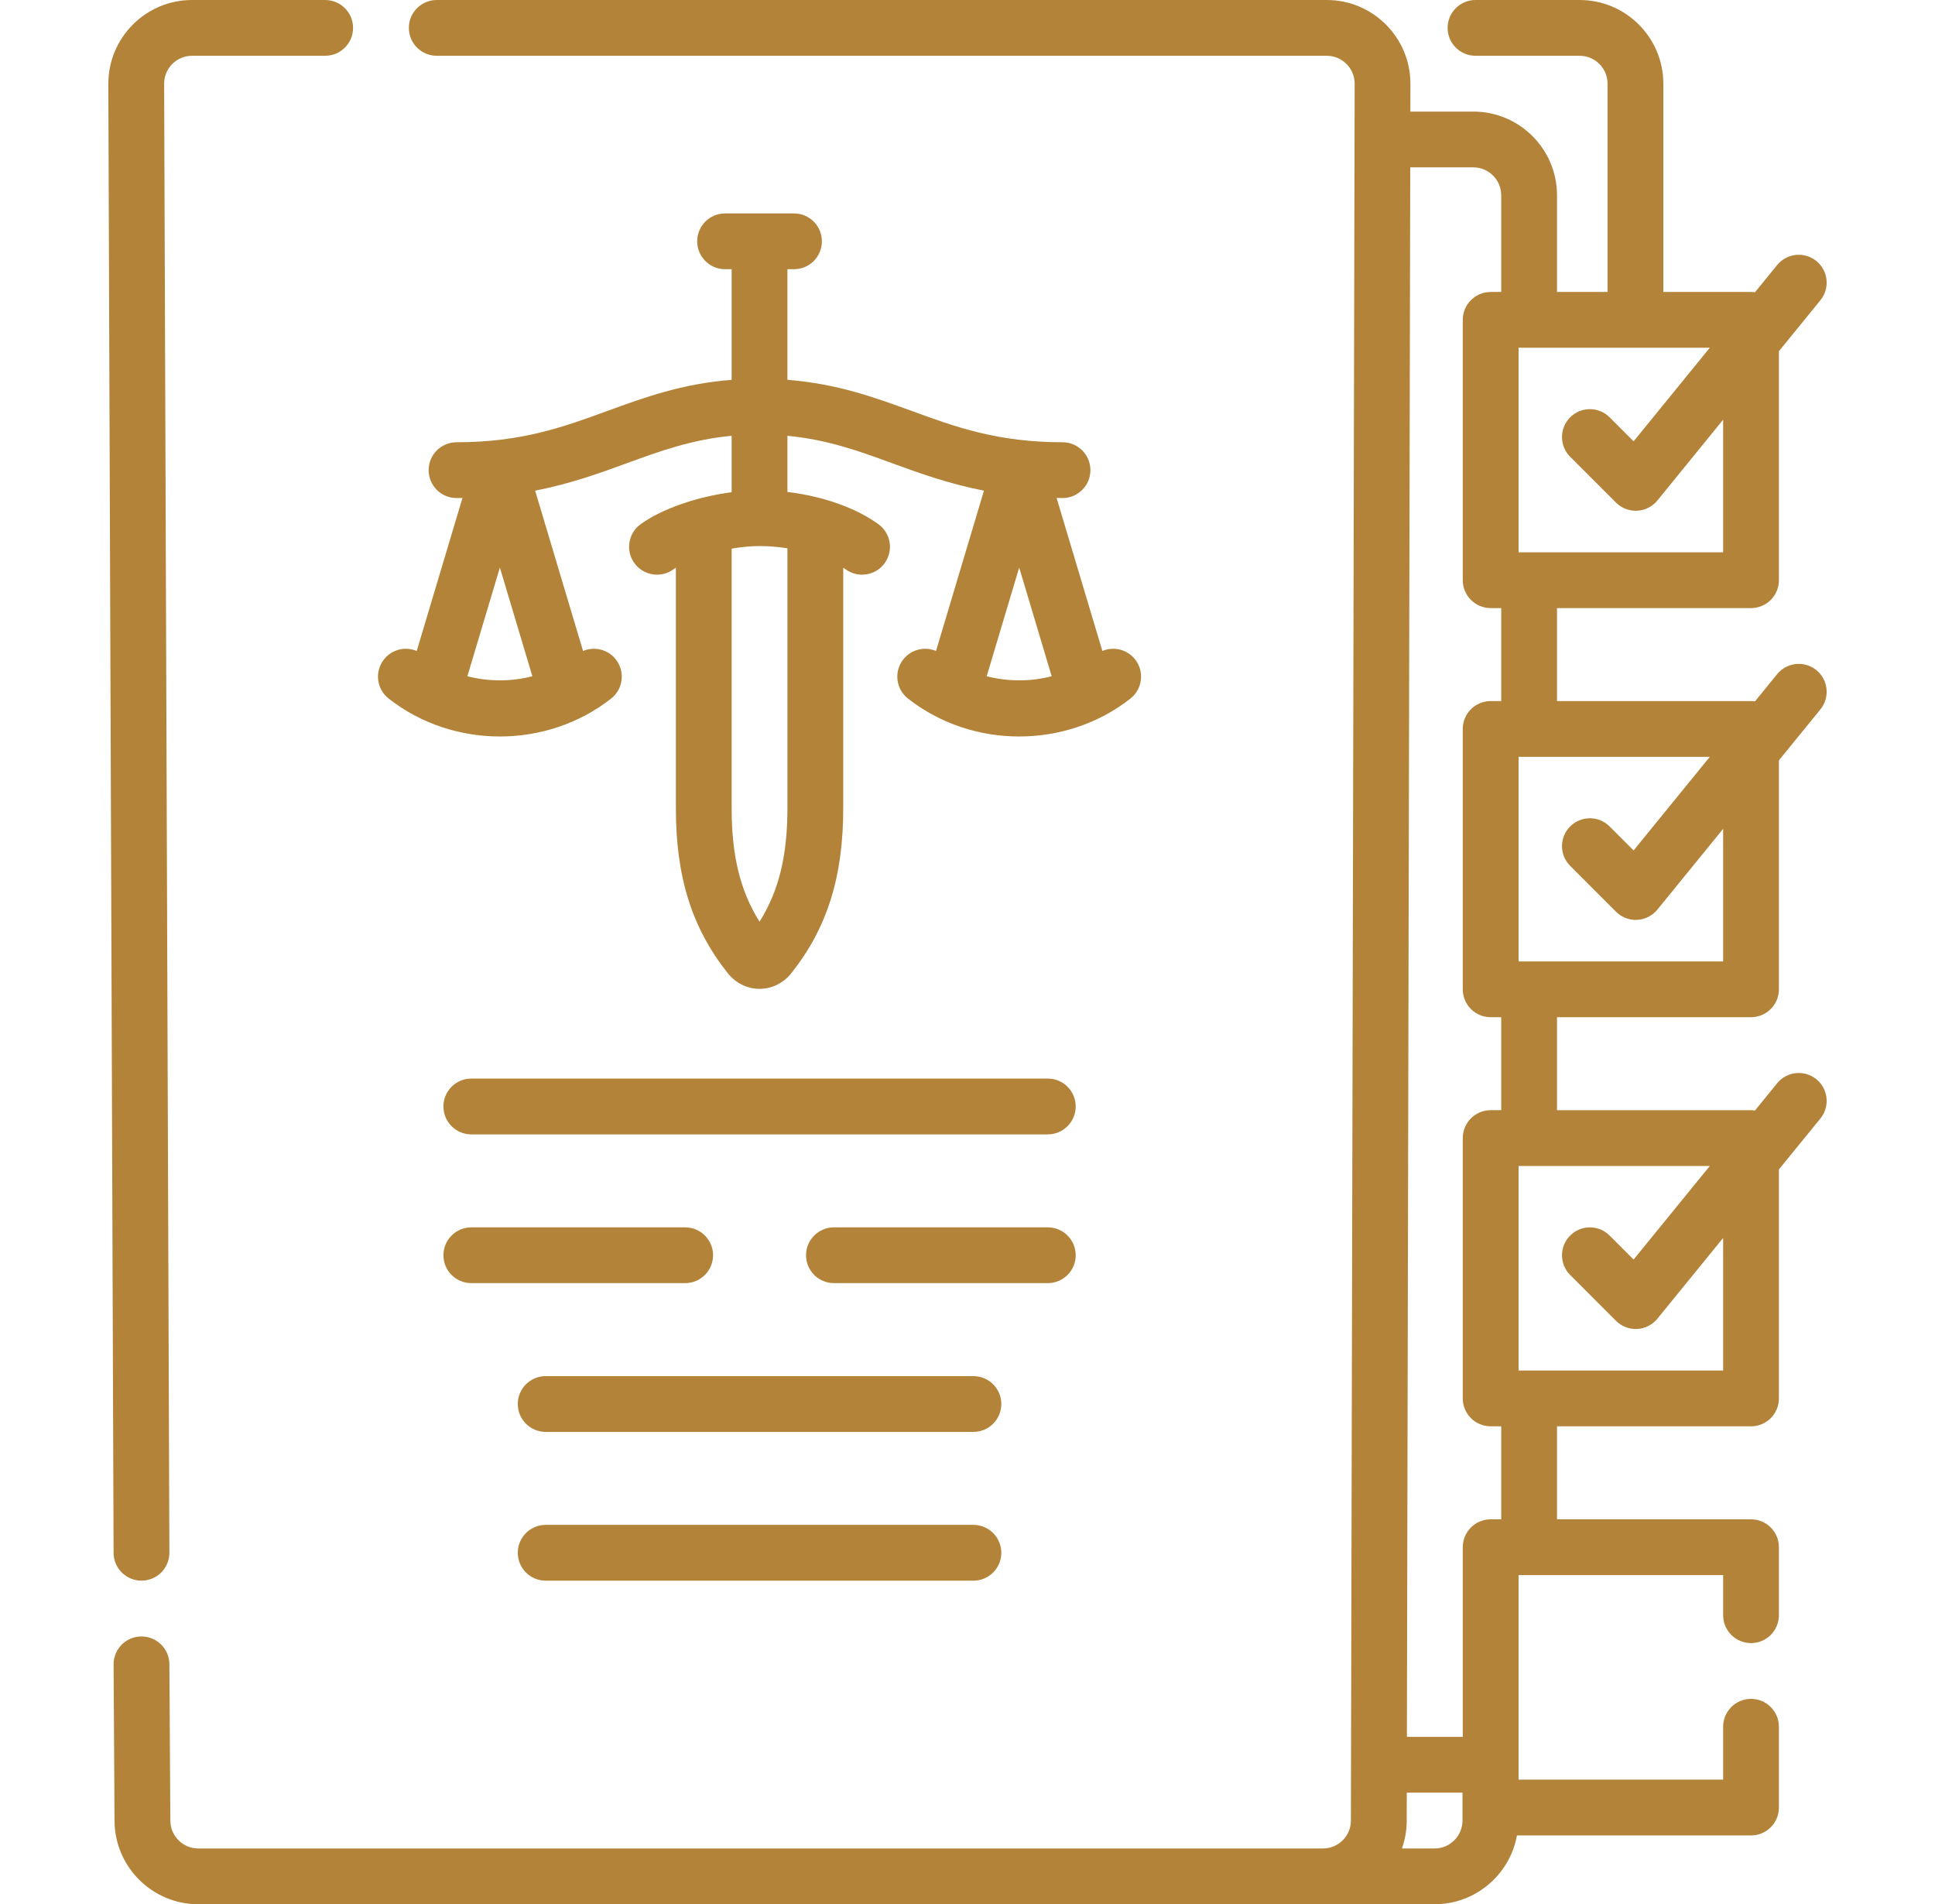<svg width="63" height="62" viewBox="0 0 63 62" fill="none" xmlns="http://www.w3.org/2000/svg">
<path d="M4.607 51.464H4.61C5.111 51.462 5.517 51.054 5.515 50.553L5.344 2.725C5.344 2.224 5.751 1.816 6.252 1.816H10.587C11.089 1.816 11.495 1.41 11.495 0.908C11.495 0.407 11.089 0 10.587 0H6.252C4.75 0 3.527 1.222 3.527 2.728L3.698 50.559C3.7 51.06 4.106 51.464 4.607 51.464Z" fill="#B38339"/>
<path d="M57.01 33.119C57.512 33.119 57.918 32.712 57.918 32.211V24.755L59.269 23.097C59.585 22.708 59.527 22.136 59.138 21.819C58.749 21.503 58.177 21.561 57.86 21.95L57.139 22.836C57.096 22.83 57.054 22.826 57.01 22.826H50.693V19.799H57.01C57.512 19.799 57.918 19.392 57.918 18.891V11.435L59.269 9.776C59.585 9.387 59.527 8.815 59.138 8.499C58.749 8.182 58.177 8.241 57.86 8.63L57.139 9.516C57.096 9.51 57.054 9.506 57.01 9.506H54.155V2.725C54.155 1.222 52.933 0 51.431 0H48.04C47.538 0 47.132 0.407 47.132 0.908C47.132 1.41 47.538 1.816 48.04 1.816H51.431C51.931 1.816 52.339 2.224 52.339 2.725V9.506H50.693V6.357C50.693 4.855 49.471 3.633 47.969 3.633H45.919L45.921 2.725C45.921 1.222 44.699 0 43.196 0H14.22C13.718 0 13.312 0.407 13.312 0.908C13.312 1.41 13.718 1.816 14.22 1.816H43.196C43.697 1.816 44.105 2.224 44.105 2.723L43.983 59.275C43.983 59.776 43.576 60.184 43.075 60.184H6.454C5.955 60.184 5.548 59.778 5.546 59.278L5.515 54.183C5.512 53.682 5.107 53.282 4.601 53.281C4.099 53.284 3.695 53.693 3.698 54.194L3.729 59.287C3.736 60.783 4.958 62 6.454 62H46.708C48.045 62 49.159 61.032 49.389 59.76H57.01C57.512 59.76 57.918 59.353 57.918 58.851V56.221C57.918 55.72 57.512 55.313 57.01 55.313C56.509 55.313 56.102 55.72 56.102 56.221V57.943H49.442V51.283H56.102V52.589C56.102 53.09 56.509 53.497 57.01 53.497C57.512 53.497 57.918 53.09 57.918 52.589V50.375C57.918 49.873 57.512 49.467 57.01 49.467H50.693V46.439H57.01C57.512 46.439 57.918 46.033 57.918 45.531V38.075L59.269 36.417C59.585 36.028 59.527 35.456 59.138 35.139C58.749 34.823 58.177 34.881 57.86 35.27L57.139 36.157C57.096 36.151 57.054 36.147 57.01 36.147H50.693V33.119H57.01V33.119ZM51.122 28.192L52.614 29.685C52.785 29.855 53.016 29.951 53.256 29.951C53.272 29.951 53.287 29.95 53.303 29.949C53.559 29.936 53.798 29.815 53.961 29.616L56.102 26.986V31.303H49.442V24.642H55.668L53.187 27.689L52.406 26.908C52.051 26.553 51.476 26.553 51.122 26.908C50.767 27.262 50.767 27.837 51.122 28.192V28.192ZM51.122 14.872L52.614 16.364C52.785 16.535 53.016 16.63 53.256 16.63C53.272 16.63 53.287 16.63 53.303 16.629C53.559 16.616 53.798 16.495 53.961 16.296L56.102 13.665V17.982H49.442V11.322H55.668L53.187 14.369L52.406 13.587C52.051 13.233 51.476 13.233 51.122 13.587C50.767 13.942 50.767 14.517 51.122 14.872V14.872ZM46.708 60.184H45.644C45.745 59.9 45.8 59.595 45.8 59.277L45.802 58.367H47.616V59.275C47.616 59.776 47.209 60.184 46.708 60.184ZM51.122 41.512L52.614 43.005C52.785 43.176 53.016 43.271 53.256 43.271C53.272 43.271 53.287 43.27 53.303 43.27C53.559 43.257 53.798 43.135 53.961 42.936L56.102 40.306V44.623H49.442V37.963H55.668L53.187 41.009L52.406 40.228C52.051 39.873 51.476 39.873 51.122 40.228C50.767 40.583 50.767 41.158 51.122 41.512ZM48.877 36.146H48.534C48.032 36.146 47.625 36.553 47.625 37.055V45.531C47.625 46.033 48.032 46.439 48.534 46.439H48.877V49.467H48.534C48.032 49.467 47.625 49.873 47.625 50.375V56.551H45.806L45.915 5.449H47.969C48.469 5.449 48.877 5.856 48.877 6.357V9.506H48.534C48.032 9.506 47.625 9.912 47.625 10.414V18.89C47.625 19.392 48.032 19.799 48.534 19.799H48.877V22.826H48.534C48.032 22.826 47.625 23.233 47.625 23.734V32.211C47.625 32.712 48.032 33.119 48.534 33.119H48.877V36.146Z" fill="#B38339"/>
<path d="M12.655 22.746C13.704 23.568 14.99 23.979 16.275 23.979C17.561 23.979 18.847 23.568 19.896 22.746C20.29 22.436 20.36 21.865 20.05 21.471C19.792 21.141 19.351 21.039 18.983 21.195L17.423 15.975C18.578 15.75 19.531 15.403 20.411 15.081C21.489 14.688 22.518 14.312 23.821 14.189V16.026C22.7 16.172 21.549 16.566 20.857 17.068C20.451 17.363 20.361 17.931 20.656 18.337C20.834 18.581 21.111 18.711 21.392 18.711C21.577 18.711 21.764 18.655 21.925 18.538C21.949 18.52 21.977 18.502 22.005 18.484V26.311C22.005 28.551 22.524 30.207 23.689 31.679C23.948 32.008 24.328 32.196 24.729 32.196C25.131 32.196 25.51 32.008 25.77 31.679C26.934 30.207 27.454 28.551 27.454 26.311V18.484C27.481 18.502 27.508 18.519 27.534 18.538C27.94 18.832 28.508 18.742 28.802 18.337C29.097 17.931 29.007 17.363 28.601 17.068C27.859 16.529 26.775 16.152 25.637 16.018V14.189C26.941 14.312 27.97 14.688 29.047 15.082C29.928 15.403 30.881 15.75 32.036 15.975L30.475 21.195C30.107 21.04 29.667 21.141 29.408 21.471C29.099 21.865 29.168 22.436 29.563 22.746C30.612 23.568 31.897 23.979 33.183 23.979C34.468 23.979 35.755 23.568 36.803 22.746C37.198 22.436 37.267 21.865 36.958 21.471C36.699 21.141 36.259 21.039 35.891 21.195L34.401 16.213C34.466 16.214 34.528 16.216 34.594 16.216C35.095 16.216 35.502 15.809 35.502 15.308C35.502 14.806 35.095 14.399 34.594 14.399C32.473 14.399 31.112 13.902 29.67 13.375C28.478 12.94 27.25 12.493 25.637 12.367V8.765H25.851C26.353 8.765 26.759 8.358 26.759 7.857C26.759 7.355 26.353 6.949 25.851 6.949H23.607C23.105 6.949 22.699 7.355 22.699 7.857C22.699 8.358 23.105 8.765 23.607 8.765H23.821V12.367C22.208 12.493 20.98 12.94 19.788 13.375C18.346 13.902 16.985 14.399 14.864 14.399C14.363 14.399 13.956 14.806 13.956 15.308C13.956 15.809 14.363 16.216 14.864 16.216C14.93 16.216 14.992 16.214 15.057 16.213L13.568 21.195C13.199 21.04 12.759 21.141 12.5 21.471C12.191 21.865 12.26 22.436 12.655 22.746V22.746ZM32.125 22.018L33.183 18.479L34.241 22.018C33.551 22.196 32.816 22.196 32.125 22.018ZM25.637 26.311C25.637 27.856 25.361 29.001 24.729 30.01C24.097 29.001 23.821 27.856 23.821 26.311V17.863C24.125 17.811 24.435 17.779 24.729 17.779C25.031 17.779 25.338 17.805 25.637 17.851V26.311ZM15.217 22.018L16.275 18.479L17.333 22.018C16.643 22.196 15.908 22.196 15.217 22.018V22.018Z" fill="#B38339"/>
<path d="M34.114 35.117H15.345C14.843 35.117 14.437 35.524 14.437 36.025C14.437 36.527 14.843 36.934 15.345 36.934H34.114C34.616 36.934 35.023 36.527 35.023 36.025C35.023 35.524 34.616 35.117 34.114 35.117Z" fill="#B38339"/>
<path d="M35.023 40.869C35.023 40.368 34.616 39.961 34.114 39.961H27.151C26.65 39.961 26.243 40.368 26.243 40.869C26.243 41.371 26.65 41.777 27.151 41.777H34.114C34.616 41.777 35.023 41.371 35.023 40.869Z" fill="#B38339"/>
<path d="M23.216 40.869C23.216 40.368 22.809 39.961 22.308 39.961H15.345C14.843 39.961 14.437 40.368 14.437 40.869C14.437 41.371 14.843 41.777 15.345 41.777H22.308C22.809 41.777 23.216 41.371 23.216 40.869Z" fill="#B38339"/>
<path d="M31.692 44.805H17.767C17.265 44.805 16.858 45.211 16.858 45.713C16.858 46.215 17.265 46.621 17.767 46.621H31.692C32.194 46.621 32.601 46.215 32.601 45.713C32.601 45.211 32.194 44.805 31.692 44.805Z" fill="#B38339"/>
<path d="M31.692 49.648H17.767C17.265 49.648 16.858 50.055 16.858 50.557C16.858 51.058 17.265 51.465 17.767 51.465H31.692C32.194 51.465 32.601 51.058 32.601 50.557C32.601 50.055 32.194 49.648 31.692 49.648Z" fill="#B38339"/>
</svg>

